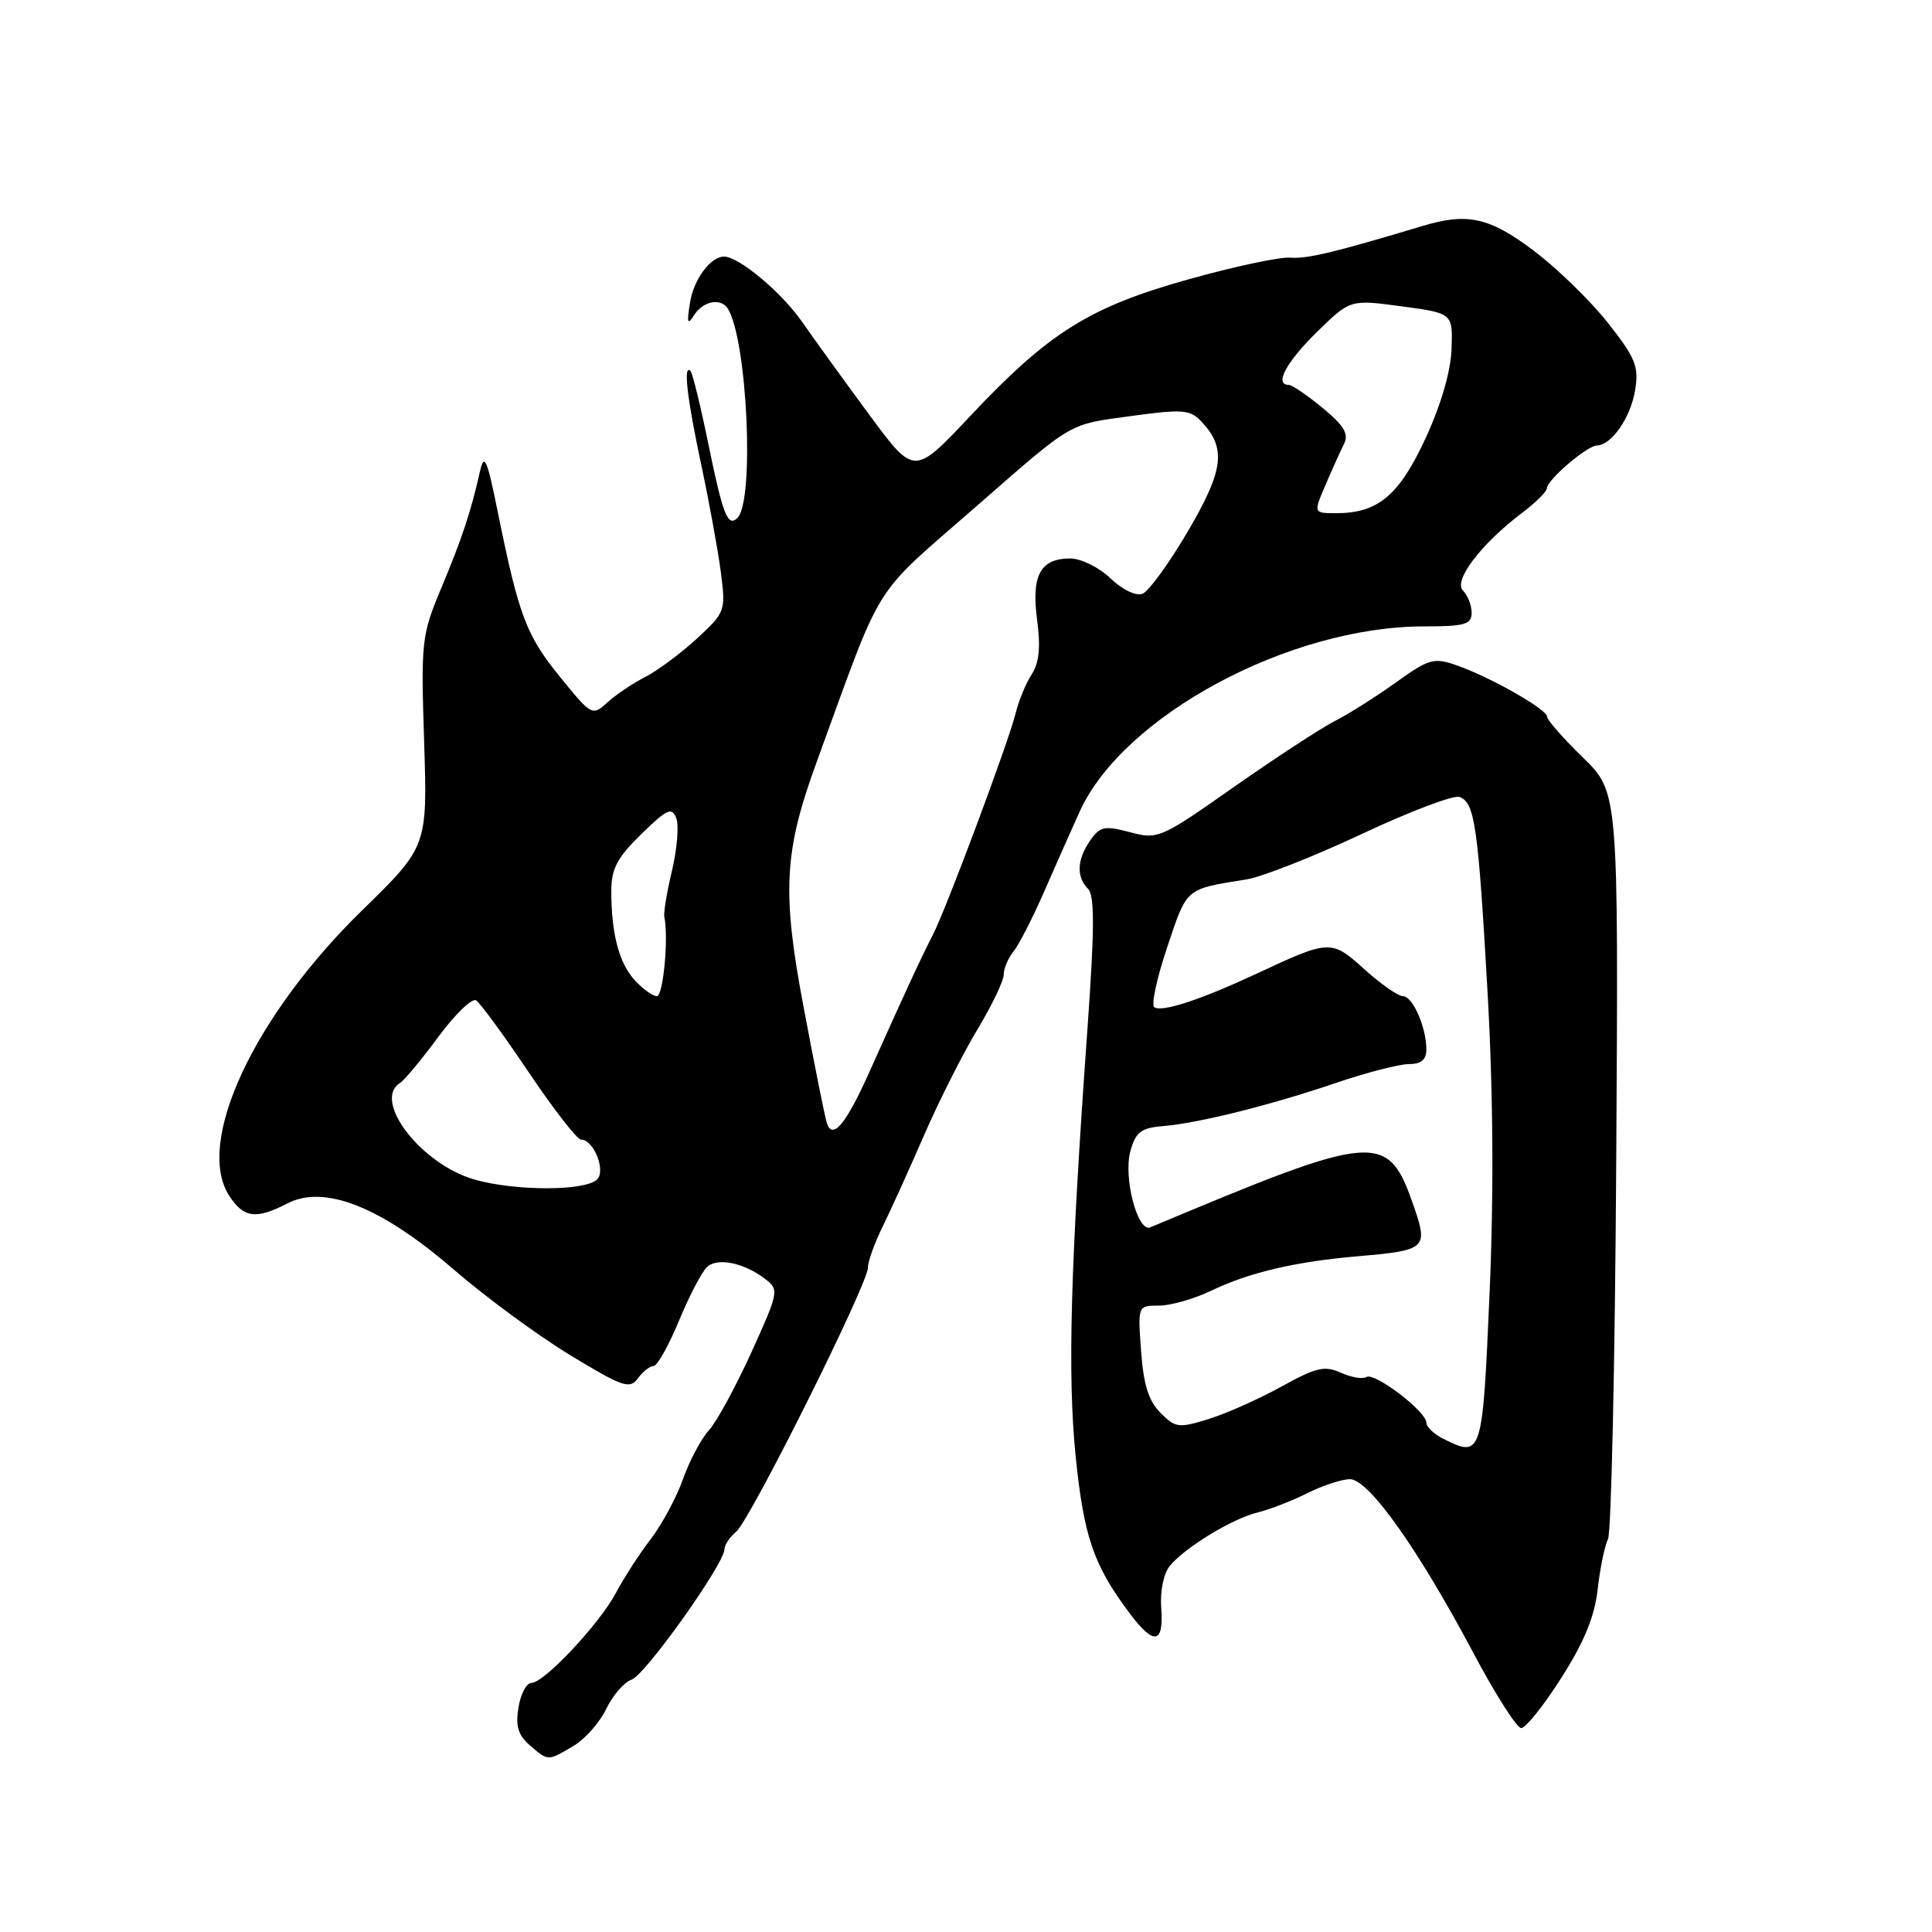 <?xml version="1.0" encoding="UTF-8" standalone="no"?>
<!DOCTYPE svg PUBLIC "-//W3C//DTD SVG 1.1//EN" "http://www.w3.org/Graphics/SVG/1.1/DTD/svg11.dtd" >
<svg xmlns="http://www.w3.org/2000/svg" xmlns:xlink="http://www.w3.org/1999/xlink" version="1.1" viewBox="0 0 256 256">
 <g >
 <path fill="currentColor"
d=" M 75.98 231.35 C 77.52 230.45 79.47 228.23 80.33 226.44 C 81.19 224.64 82.70 222.90 83.69 222.56 C 85.50 221.95 96.00 207.19 96.00 205.26 C 96.00 204.70 96.70 203.67 97.55 202.96 C 99.39 201.43 115.00 170.15 115.00 167.99 C 115.00 167.17 115.88 164.70 116.97 162.50 C 118.05 160.30 120.53 154.84 122.47 150.36 C 124.42 145.89 127.58 139.61 129.51 136.42 C 131.43 133.23 133.00 129.95 133.00 129.14 C 133.00 128.32 133.58 126.95 134.29 126.08 C 135.00 125.21 136.86 121.58 138.42 118.00 C 139.98 114.42 142.08 109.70 143.08 107.50 C 148.88 94.80 170.87 83.00 188.71 83.00 C 194.10 83.00 195.00 82.74 195.00 81.20 C 195.00 80.21 194.48 78.88 193.85 78.25 C 192.54 76.94 196.27 72.04 201.72 67.93 C 203.49 66.59 204.96 65.14 204.97 64.70 C 205.01 63.58 210.27 59.07 211.60 59.03 C 213.56 58.97 216.07 55.33 216.67 51.67 C 217.17 48.55 216.71 47.42 213.07 42.80 C 210.77 39.88 206.36 35.59 203.27 33.25 C 197.41 28.82 194.47 28.15 188.57 29.92 C 176.75 33.47 173.20 34.32 171.00 34.14 C 169.62 34.02 163.55 35.31 157.50 37.01 C 144.34 40.69 139.00 44.03 128.54 55.15 C 121.14 63.01 121.14 63.01 115.32 55.14 C 112.12 50.81 108.05 45.18 106.27 42.63 C 103.54 38.71 97.92 34.02 95.94 34.00 C 94.18 33.99 91.95 36.97 91.45 40.00 C 90.98 42.82 91.08 43.16 91.98 41.75 C 93.18 39.87 95.53 39.43 96.45 40.91 C 99.02 45.08 100.00 66.34 97.72 68.62 C 96.44 69.89 95.79 68.26 93.87 58.87 C 92.83 53.79 91.76 49.42 91.49 49.15 C 90.51 48.18 91.04 52.79 92.91 61.55 C 93.96 66.47 95.13 72.87 95.51 75.78 C 96.18 80.95 96.12 81.12 92.35 84.61 C 90.23 86.56 87.15 88.85 85.50 89.70 C 83.85 90.54 81.59 92.06 80.48 93.08 C 78.48 94.89 78.38 94.84 74.22 89.71 C 69.73 84.20 68.76 81.61 65.99 68.00 C 64.53 60.76 64.17 59.95 63.59 62.50 C 62.39 67.84 61.21 71.37 58.46 77.95 C 55.86 84.15 55.77 84.96 56.20 98.29 C 56.64 112.17 56.64 112.17 47.97 120.64 C 33.59 134.67 25.79 151.46 30.39 158.47 C 32.30 161.40 33.93 161.60 38.08 159.46 C 42.98 156.93 50.48 159.90 60.04 168.15 C 64.30 171.84 71.28 176.97 75.56 179.57 C 82.52 183.79 83.45 184.11 84.52 182.64 C 85.18 181.74 86.12 181.00 86.61 181.00 C 87.10 180.99 88.62 178.27 90.00 174.93 C 91.38 171.60 93.06 168.41 93.74 167.83 C 95.17 166.61 98.66 167.36 101.40 169.48 C 103.25 170.90 103.19 171.20 99.55 179.22 C 97.48 183.77 94.95 188.41 93.93 189.53 C 92.91 190.64 91.37 193.54 90.51 195.96 C 89.66 198.38 87.73 201.97 86.23 203.93 C 84.73 205.89 82.67 209.07 81.65 211.00 C 79.48 215.13 72.10 223.00 70.41 223.00 C 69.76 223.00 68.99 224.46 68.70 226.25 C 68.29 228.71 68.66 229.92 70.19 231.25 C 72.67 233.38 72.55 233.38 75.98 231.35 Z  M 206.88 222.33 C 209.91 217.58 211.30 214.20 211.70 210.58 C 212.02 207.79 212.63 204.80 213.07 203.94 C 213.50 203.09 214.00 180.47 214.16 153.67 C 214.46 104.96 214.46 104.96 209.73 100.36 C 207.13 97.83 205.00 95.40 205.00 94.97 C 205.00 93.99 197.45 89.70 192.99 88.15 C 189.99 87.10 189.34 87.29 184.98 90.42 C 182.37 92.29 178.72 94.60 176.87 95.54 C 175.02 96.49 169.01 100.42 163.51 104.27 C 153.78 111.11 153.43 111.26 149.73 110.27 C 146.37 109.38 145.76 109.50 144.47 111.35 C 142.70 113.88 142.59 116.19 144.17 117.77 C 145.05 118.65 145.04 123.05 144.10 136.22 C 141.83 167.83 141.44 182.15 142.53 192.97 C 143.61 203.61 144.90 207.39 149.67 213.75 C 152.90 218.07 154.22 217.86 153.87 213.10 C 153.70 210.79 154.18 208.49 155.03 207.46 C 157.08 205.00 163.33 201.20 166.67 200.40 C 168.23 200.02 171.17 198.88 173.21 197.86 C 175.25 196.84 177.80 196.00 178.88 196.00 C 181.35 196.00 187.88 205.19 195.16 218.90 C 198.10 224.44 200.98 228.98 201.57 228.98 C 202.15 228.99 204.55 226.00 206.88 222.33 Z  M 62.82 156.28 C 55.75 154.23 49.29 145.79 53.02 143.49 C 53.58 143.14 55.86 140.40 58.07 137.40 C 60.29 134.40 62.54 132.22 63.08 132.55 C 63.61 132.88 66.75 137.16 70.05 142.07 C 73.35 146.98 76.47 151.00 76.99 151.00 C 78.65 151.00 80.31 155.09 79.12 156.28 C 77.56 157.84 68.20 157.84 62.82 156.28 Z  M 109.56 148.81 C 109.32 148.09 107.94 141.22 106.50 133.55 C 103.59 118.18 103.87 112.87 108.20 101.00 C 117.23 76.27 115.24 79.45 129.35 67.11 C 142.37 55.74 141.43 56.28 150.00 55.11 C 156.62 54.20 157.69 54.28 159.13 55.79 C 162.53 59.36 162.19 62.21 157.42 70.37 C 154.93 74.62 152.21 78.36 151.39 78.68 C 150.52 79.01 148.71 78.14 147.14 76.63 C 145.63 75.18 143.23 74.00 141.82 74.00 C 137.85 74.00 136.64 76.23 137.42 82.11 C 137.90 85.74 137.70 87.82 136.71 89.35 C 135.94 90.53 134.98 92.85 134.58 94.50 C 133.63 98.35 125.37 120.47 123.60 123.89 C 122.12 126.74 119.73 131.92 115.16 142.13 C 112.10 148.96 110.31 151.11 109.56 148.81 Z  M 84.15 129.93 C 82.04 127.67 81.00 123.75 81.00 118.08 C 81.00 115.12 81.77 113.66 84.97 110.53 C 88.39 107.19 89.03 106.90 89.61 108.41 C 89.98 109.38 89.72 112.49 89.05 115.33 C 88.37 118.18 87.91 120.95 88.03 121.50 C 88.61 124.26 87.88 132.00 87.04 132.00 C 86.51 132.00 85.21 131.07 84.15 129.93 Z  M 175.64 64.25 C 176.52 62.19 177.63 59.74 178.10 58.80 C 178.75 57.51 178.08 56.38 175.25 54.05 C 173.21 52.37 171.20 51.00 170.77 51.00 C 168.82 51.00 170.39 48.04 174.45 44.04 C 178.91 39.67 178.91 39.67 185.70 40.59 C 192.50 41.50 192.50 41.50 192.34 46.22 C 192.24 49.17 190.95 53.62 188.91 58.04 C 185.41 65.63 182.60 68.00 177.07 68.00 C 174.03 68.00 174.03 68.00 175.64 64.25 Z  M 191.25 190.65 C 190.01 190.03 189.00 189.07 189.00 188.51 C 189.00 187.03 182.14 181.80 181.06 182.46 C 180.56 182.77 179.03 182.51 177.66 181.89 C 175.53 180.92 174.39 181.19 169.83 183.71 C 166.90 185.34 162.57 187.27 160.20 188.01 C 156.19 189.26 155.76 189.21 153.77 187.21 C 152.20 185.64 151.52 183.48 151.20 179.04 C 150.76 173.00 150.76 173.00 153.56 173.00 C 155.11 173.00 158.20 172.12 160.43 171.05 C 165.53 168.60 171.63 167.17 180.03 166.45 C 188.92 165.69 189.25 165.40 187.38 159.97 C 183.89 149.85 182.65 149.94 152.42 162.63 C 150.73 163.34 148.81 155.97 149.79 152.50 C 150.49 150.00 151.21 149.45 154.07 149.22 C 158.80 148.83 168.30 146.46 177.03 143.49 C 181.06 142.12 185.40 141.00 186.68 141.00 C 188.31 141.00 189.00 140.42 189.00 139.07 C 189.00 136.12 187.19 132.00 185.90 132.00 C 185.26 132.00 182.97 130.40 180.81 128.45 C 176.41 124.47 176.21 124.48 166.50 129.02 C 159.12 132.46 154.03 134.14 152.96 133.47 C 152.51 133.20 153.28 129.60 154.67 125.48 C 157.33 117.55 157.00 117.84 165.20 116.52 C 167.24 116.19 174.10 113.48 180.46 110.50 C 186.82 107.51 192.64 105.31 193.40 105.60 C 195.42 106.38 195.85 109.32 197.11 131.50 C 197.86 144.80 197.95 158.20 197.37 171.49 C 196.44 192.95 196.36 193.20 191.25 190.65 Z "/>
</g>
</svg>